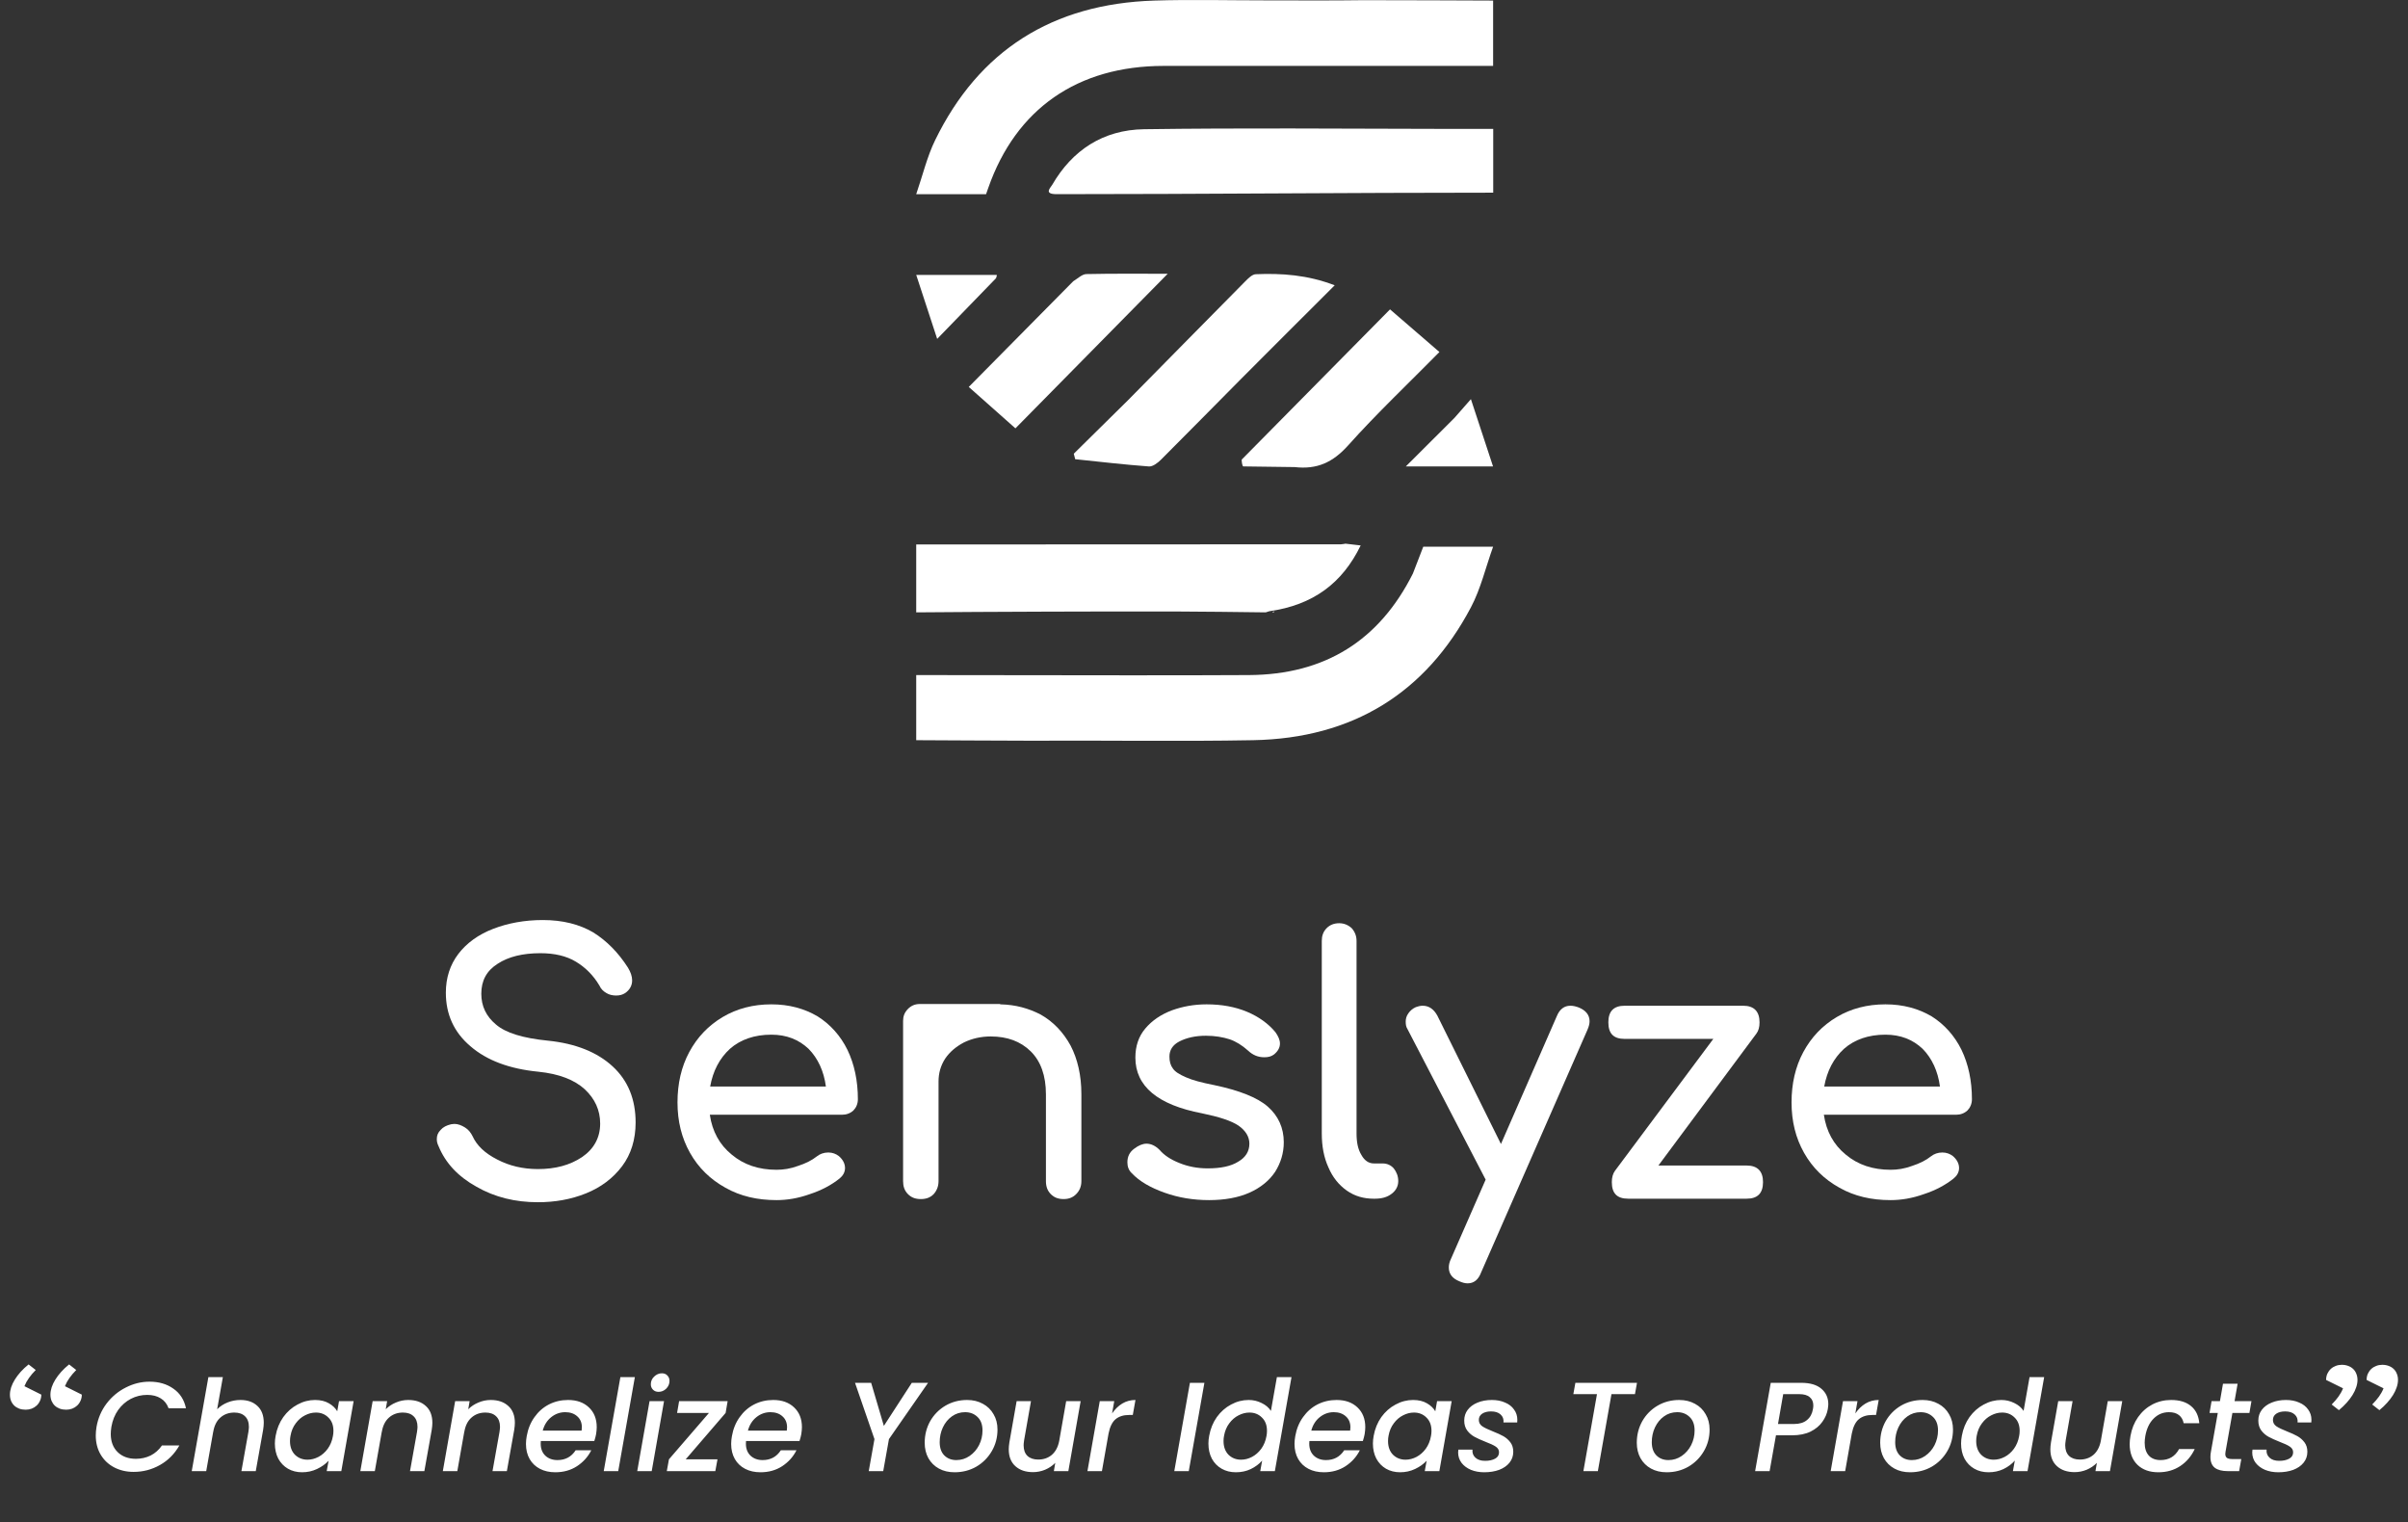 <svg width="2424" height="1532" viewBox="0 0 2424 1532" fill="none" xmlns="http://www.w3.org/2000/svg">
<rect x="0" y="0" width="2424" height="1532" fill="#333333" stroke="none"/>
<path d="M597.153 938.489C583.159 930.323 566.365 926.062 546.423 926.062C527.88 926.062 511.087 929.258 496.393 934.939C481.698 940.619 469.803 949.141 461.406 960.147C453.01 971.154 448.811 984.29 448.811 999.202C448.811 1020.86 456.858 1038.97 473.652 1053.17C490.095 1067.37 512.836 1075.89 541.875 1078.73C562.867 1080.86 578.261 1086.9 588.756 1096.49C598.903 1106.07 604.15 1117.43 604.15 1130.93C604.15 1145.13 597.853 1156.49 585.958 1164.65C573.712 1172.82 559.018 1176.73 541.525 1176.73C526.481 1176.73 512.836 1173.53 500.591 1167.14C487.996 1160.75 479.949 1152.94 475.751 1143.71C474.001 1140.16 471.552 1136.96 468.054 1134.83C464.555 1132.7 461.056 1131.28 457.558 1131.28C455.809 1131.28 454.759 1131.64 454.059 1131.64C449.511 1132.7 446.012 1134.48 443.563 1137.32C440.764 1140.16 439.715 1143 439.715 1146.55C439.715 1148.68 440.065 1150.81 441.464 1153.65C448.461 1170.69 461.057 1184.18 479.599 1194.48C498.142 1205.13 518.784 1210.1 541.525 1210.1C558.668 1210.1 574.762 1207.26 589.806 1201.22C604.85 1195.19 617.095 1185.96 626.192 1173.89C635.288 1161.81 639.836 1146.9 639.836 1129.86C639.836 1106.43 632.14 1087.61 616.746 1073.41C601.352 1059.21 579.66 1050.33 551.671 1047.49C526.481 1045 508.988 1039.68 499.192 1031.16C489.395 1022.99 484.497 1012.69 484.497 1000.27C484.497 987.131 489.745 977.189 500.941 970.088C511.787 962.988 526.131 959.437 543.974 959.437C558.318 959.437 570.214 962.277 579.66 967.958C589.106 973.639 597.153 981.45 603.451 992.101C604.85 995.297 607.299 997.782 610.448 999.557C613.247 1001.33 616.746 1002.04 620.244 1002.04C623.743 1002.04 626.542 1001.33 629.341 999.557C633.889 996.362 636.338 992.101 636.338 986.776C636.338 982.87 634.938 978.61 632.14 973.994C622.343 958.727 610.798 947.01 597.153 938.489Z" fill="white"/>
<path d="M859.031 1117.79C861.83 1114.95 863.579 1111.04 863.579 1106.43C863.579 1087.96 860.08 1071.28 853.083 1056.72C846.086 1042.52 835.94 1031.16 822.995 1022.99C809.7 1015.18 794.306 1010.92 776.463 1010.92C758.27 1010.92 741.827 1015.18 727.482 1023.7C713.138 1032.22 701.942 1043.94 693.895 1058.85C685.848 1073.76 682 1090.8 682 1109.62C682 1128.79 686.198 1145.48 694.595 1160.39C702.992 1175.31 714.887 1187.02 730.281 1195.54C745.325 1204.06 762.469 1207.97 781.711 1207.97C792.207 1207.97 803.402 1206.19 815.298 1201.93C827.193 1198.03 836.989 1192.7 845.036 1186.31C848.535 1183.47 850.634 1179.92 850.634 1175.66C850.634 1171.4 848.535 1167.14 844.336 1163.59C841.538 1161.46 838.039 1160.04 833.841 1160.04C829.292 1160.04 825.444 1161.46 822.295 1163.94C817.397 1167.85 811.099 1171.04 803.402 1173.53C795.705 1176.37 788.708 1177.44 781.711 1177.44C763.868 1177.44 748.824 1172.46 736.579 1162.17C724.333 1152.23 716.986 1138.74 714.537 1122.05H847.485C852.033 1122.05 855.882 1120.63 859.031 1117.79ZM734.829 1055.65C745.325 1046.42 759.32 1041.45 776.463 1041.45C791.857 1041.45 804.102 1046.42 813.898 1055.65C823.345 1065.24 829.292 1078.02 831.392 1093.64H714.887C717.686 1078.02 724.333 1065.24 734.829 1055.65Z" fill="white"/>
<path d="M1077.72 1052.47C1070.37 1038.98 1060.23 1028.33 1047.63 1021.23C1035.39 1014.84 1022.09 1011.29 1007.4 1010.93C1007.05 1010.93 1006.35 1010.58 1006.35 1010.58H925.879C920.981 1010.58 917.133 1012.35 913.984 1015.55C910.485 1019.1 909.086 1023 909.086 1027.62C909.086 1027.98 909.086 1028.69 909.086 1029.04C909.086 1029.75 909.086 1030.11 909.086 1030.46V1188.81C909.086 1194.14 910.485 1198.4 913.984 1201.95C917.483 1205.5 921.681 1206.92 926.929 1206.92C932.177 1206.92 936.375 1205.5 939.874 1201.95C943.023 1198.4 944.772 1194.14 944.772 1188.81V1088.69C944.772 1080.17 946.871 1072.71 951.419 1065.61C955.967 1058.86 962.265 1053.54 970.312 1049.28C978.359 1045.37 987.455 1043.24 997.251 1043.24C1014.04 1043.24 1027.34 1048.21 1037.49 1058.15C1047.63 1068.1 1052.88 1082.65 1052.88 1101.47V1188.81C1052.88 1194.14 1054.28 1198.4 1057.78 1201.95C1061.28 1205.5 1065.47 1206.92 1070.72 1206.92C1075.62 1206.92 1079.82 1205.5 1083.32 1201.95C1086.82 1198.4 1088.57 1194.14 1088.57 1188.81V1101.47C1088.57 1082.3 1084.72 1065.97 1077.72 1052.47Z" fill="white"/>
<path d="M1255.23 1018.37C1243.33 1013.4 1229.69 1010.92 1214.64 1010.92C1202.05 1010.92 1190.5 1013.05 1179.66 1016.95C1168.46 1021.21 1159.72 1027.25 1153.07 1035.06C1146.07 1043.23 1142.92 1053.17 1142.92 1064.53C1142.92 1093.29 1165.31 1112.11 1210.1 1120.63C1227.24 1124.18 1239.48 1128.08 1246.83 1133.05C1253.83 1138.03 1257.68 1144.06 1257.68 1151.16C1257.68 1158.97 1253.83 1165.01 1246.48 1169.27C1239.13 1173.89 1228.99 1176.02 1215.69 1176.02C1205.55 1176.02 1196.1 1174.24 1187.35 1170.69C1178.26 1167.14 1171.61 1162.52 1167.41 1157.55C1163.21 1153.29 1158.67 1151.16 1154.12 1151.16C1150.27 1151.16 1146.07 1152.94 1141.87 1156.13C1136.97 1159.68 1134.88 1164.3 1134.88 1169.98C1134.88 1174.24 1136.27 1178.15 1139.42 1180.99C1147.12 1189.15 1158.32 1195.54 1172.31 1200.51C1186.3 1205.48 1201 1207.97 1217.09 1207.97C1232.84 1207.97 1246.48 1205.48 1257.68 1200.51C1268.87 1195.54 1277.62 1188.44 1283.57 1179.57C1289.16 1170.69 1292.31 1160.75 1292.31 1149.74C1292.31 1135.18 1286.72 1123.11 1276.22 1113.88C1265.72 1104.65 1247.53 1097.55 1222.34 1092.22C1209.75 1089.74 1200.3 1087.25 1194 1084.41C1187.35 1081.57 1182.81 1078.73 1180.71 1075.54C1178.26 1072.34 1177.21 1068.44 1177.21 1063.47C1177.21 1057.07 1180.36 1051.75 1187.35 1048.2C1194.35 1044.65 1203.1 1042.52 1213.94 1042.52C1223.04 1042.52 1231.09 1043.94 1237.73 1046.07C1244.03 1048.2 1250.33 1052.1 1256.28 1057.43C1261.18 1062.04 1266.42 1064.18 1272.72 1064.18C1276.57 1064.18 1279.72 1063.47 1282.52 1061.33C1286.37 1058.14 1288.46 1054.59 1288.46 1050.33C1288.46 1046.78 1286.72 1042.87 1283.92 1038.97C1276.92 1030.45 1267.12 1023.34 1255.23 1018.37Z" fill="white"/>
<path d="M1335.47 934.242C1331.97 937.793 1330.57 942.053 1330.57 947.024V1140.88C1330.57 1153.66 1332.67 1165.02 1337.22 1174.96C1341.42 1184.91 1347.72 1192.72 1355.76 1198.4C1363.81 1204.08 1372.91 1206.56 1383.05 1206.56H1383.75C1390.75 1206.56 1396.35 1205.14 1400.9 1201.59C1405.1 1198.4 1407.54 1194.14 1407.54 1188.81C1407.54 1183.84 1405.79 1179.58 1403 1176.03C1400.2 1172.83 1396.35 1171.06 1391.8 1171.06H1383.05C1377.81 1171.06 1373.61 1168.22 1370.46 1162.54C1366.96 1156.86 1365.56 1149.76 1365.56 1140.88V947.024C1365.56 942.053 1363.81 937.793 1360.66 934.242C1357.16 931.047 1352.97 929.271 1348.07 929.271C1342.82 929.271 1338.62 931.047 1335.47 934.242Z" fill="white"/>
<path d="M1600.13 1027.95C1600.13 1021.56 1596.28 1016.94 1589.29 1014.1C1586.49 1013.03 1583.69 1012.32 1580.89 1012.32C1574.59 1012.32 1570.04 1015.87 1567.24 1022.62L1510.92 1151.5L1446.89 1022.27C1443.39 1015.87 1438.5 1012.32 1432.2 1012.32C1429.4 1012.32 1427.3 1013.03 1425.2 1013.74C1422.05 1015.16 1419.6 1017.29 1417.85 1019.78C1415.75 1022.62 1415.05 1025.46 1415.05 1028.3C1415.05 1031.14 1415.4 1033.63 1416.8 1035.76L1495.52 1187.36L1460.54 1267.25C1459.14 1270.09 1458.44 1272.93 1458.44 1275.77C1458.44 1282.16 1461.94 1286.78 1468.93 1289.62C1472.08 1291.04 1474.88 1291.75 1477.33 1291.75C1483.63 1291.75 1488.18 1288.2 1490.97 1280.74L1598.03 1036.47C1599.43 1033.27 1600.13 1030.43 1600.13 1027.95Z" fill="white"/>
<path d="M1774.73 1189.85C1774.73 1178.84 1769.13 1173.16 1758.28 1173.16H1669.42L1768.08 1040.37C1770.18 1037.53 1771.23 1033.98 1771.23 1029.01C1771.23 1018 1765.63 1012.32 1754.79 1012.32H1635.48C1624.29 1012.32 1619.04 1018 1619.04 1029.01C1619.04 1040.37 1624.29 1045.7 1635.48 1045.7H1724.7L1625.69 1178.49C1623.59 1181.33 1622.54 1185.23 1622.54 1189.85C1622.54 1201.21 1627.79 1206.54 1638.98 1206.54H1758.28C1769.13 1206.54 1774.73 1201.21 1774.73 1189.85Z" fill="white"/>
<path d="M1980.48 1117.79C1983.28 1114.95 1985.03 1111.04 1985.03 1106.43C1985.03 1087.96 1981.53 1071.28 1974.54 1056.72C1967.54 1042.52 1957.39 1031.16 1944.45 1022.99C1931.15 1015.18 1915.76 1010.92 1897.92 1010.92C1879.72 1010.92 1863.28 1015.18 1848.94 1023.7C1834.59 1032.22 1823.4 1043.94 1815.35 1058.85C1807.3 1073.76 1803.45 1090.8 1803.45 1109.62C1803.45 1128.79 1807.65 1145.48 1816.05 1160.39C1824.45 1175.31 1836.34 1187.02 1851.73 1195.54C1866.78 1204.06 1883.92 1207.97 1903.16 1207.97C1913.66 1207.97 1924.86 1206.19 1936.75 1201.93C1948.65 1198.03 1958.44 1192.7 1966.49 1186.31C1969.99 1183.47 1972.09 1179.92 1972.09 1175.66C1972.09 1171.4 1969.99 1167.14 1965.79 1163.59C1962.99 1161.46 1959.49 1160.04 1955.29 1160.04C1950.75 1160.04 1946.9 1161.46 1943.75 1163.94C1938.85 1167.85 1932.55 1171.04 1924.86 1173.53C1917.16 1176.37 1910.16 1177.44 1903.16 1177.44C1885.32 1177.44 1870.28 1172.46 1858.03 1162.17C1845.79 1152.23 1838.44 1138.74 1835.99 1122.05H1968.94C1973.49 1122.05 1977.33 1120.63 1980.48 1117.79ZM1856.28 1055.65C1866.78 1046.42 1880.77 1041.45 1897.92 1041.45C1913.31 1041.45 1925.56 1046.42 1935.35 1055.65C1944.8 1065.24 1950.75 1078.02 1952.84 1093.64H1836.34C1839.14 1078.02 1845.79 1065.24 1856.28 1055.65Z" fill="white"/>
<path d="M1422.31 577.254C1425.96 567.794 1429.2 559.405 1432.73 550.25C1454.59 550.25 1476.73 550.25 1503.04 550.25C1495.42 571.525 1490.57 592.645 1480.7 611.308C1435.26 697.294 1362.01 743.183 1261.41 745.041C1186.56 746.424 1111.65 745.115 1036.77 745.55C1026.7 745.609 922.305 745.041 922.305 745.041V679.493C929.384 679.493 1001.26 679.587 1006.16 679.587C1089.88 679.594 1173.61 679.99 1257.32 679.493C1333.92 679.038 1388.57 644.545 1422.31 577.254Z" fill="white"/>
<path d="M1274.2 0.366C1307.92 0.366 1340.09 0.652 1372.24 0.177C1380.98 0.048 1503.04 0.566 1503.04 0.566V66.341C1495.95 66.341 1409.88 66.341 1404.99 66.341C1327.18 66.338 1249.36 66.313 1171.54 66.336C1084.66 66.362 1022.7 109.486 994.772 189.306C994.112 191.192 993.453 193.079 992.626 195.445C970.427 195.445 948.266 195.445 922.305 195.445C928.878 176.349 933.196 157.796 941.386 141.016C985.34 50.96 1059.24 3.775 1162.14 0.566C1198.94 -0.581 1235.8 0.372 1274.2 0.366Z" fill="white"/>
<path d="M1274.1 616.376C1243.32 616.064 1212.54 615.539 1181.76 615.482C1111.09 615.35 992.975 615.758 922.305 616.376V548.04C1058.22 548.049 1211.59 548.007 1349.93 547.861C1352.99 547.573 1353.65 547.396 1354.31 547.219C1358.9 547.755 1363.5 548.291 1369.71 549.015C1351.21 587.187 1321.68 608.992 1277.68 615.249C1275.22 615.942 1274.66 616.159 1274.1 616.376Z" fill="white"/>
<path d="M1063.52 195.44C1050.37 195.362 1057.47 189.049 1059.27 185.945C1079.35 151.262 1110.42 130.646 1151.68 130.068C1249.77 128.693 1347.91 129.518 1446.02 129.705H1503.14V162.364V193.936C1358.71 193.936 1206.99 195.433 1063.52 195.44Z" fill="white"/>
<path d="M1135.53 402.805C1175.37 362.42 1214.4 322.708 1253.57 283.144C1256.57 280.12 1260.51 276.148 1264.14 276.002C1290.23 274.952 1316.09 276.629 1343.57 287.171C1311.66 319.058 1281.04 349.503 1250.58 380.109C1223.23 407.594 1196.14 435.346 1168.67 462.718C1165.43 465.949 1160.43 469.792 1156.52 469.503C1131.75 467.675 1107.05 464.764 1082.33 462.21C1081.86 460.365 1081.39 458.52 1080.92 456.675C1098.86 438.956 1116.81 421.236 1135.53 402.805Z" fill="white"/>
<path d="M1080.33 283.122C1085.25 280.066 1089.38 275.954 1093.6 275.865C1121.15 275.279 1148.72 275.563 1175.47 275.563C1124.75 327.04 1074.16 378.382 1022.17 431.153C1007.95 418.539 992.189 404.553 975.191 389.471C1011.16 353.1 1045.37 318.513 1080.33 283.122Z" fill="white"/>
<path d="M1249.93 462.626C1299.61 412.357 1348.45 362.868 1399.26 311.395C1415.41 325.332 1431.61 339.317 1449 354.323C1417.18 386.563 1385.86 416.191 1357.16 448.234C1341.75 465.429 1325.84 472.719 1303.31 470.142L1251.57 469.463C1250.71 469.444 1249.92 465.516 1249.93 462.626Z" fill="white"/>
<path d="M1464.14 420.621C1469.12 415.035 1473.34 410.19 1480.68 401.762C1488.71 426.18 1495.52 446.867 1502.96 469.482C1472.71 469.482 1445.54 469.482 1415.15 469.482C1432.62 452.054 1448 436.707 1464.14 420.621Z" fill="white"/>
<path d="M1002.63 280.044C983.343 299.992 964.748 319.137 943.407 341.109C935.956 318.366 929.455 298.52 922.305 276.691C951.186 276.691 977.301 276.691 1003.42 276.691C1003.39 277.541 1003.36 278.391 1002.63 280.044Z" fill="white"/>
<path d="M1354.92 548.126C1354.68 548.886 1354.07 549.058 1352.54 548.976C1352.6 548.326 1353.57 547.932 1354.92 548.126Z" fill="white"/>
<path d="M1280.92 616.332C1281.09 615.649 1281.61 615.437 1282.96 615.395C1282.95 615.977 1282.11 616.39 1280.92 616.332Z" fill="white"/>
<path d="M66.625 1418.94C64.252 1418.94 62.088 1418.59 60.131 1417.88C58.175 1417.13 56.51 1416.11 55.136 1414.82C53.762 1413.49 52.68 1411.89 51.889 1410.02C51.14 1408.14 50.765 1406.06 50.765 1403.77C50.765 1401.4 51.181 1398.92 52.014 1396.34C52.888 1393.76 54.137 1391.16 55.76 1388.54C57.384 1385.91 59.34 1383.33 61.63 1380.79C63.961 1378.21 66.605 1375.73 69.56 1373.36L76.741 1378.98C75.367 1380.4 74.118 1381.75 72.994 1383.04C71.912 1384.33 70.913 1385.62 69.997 1386.91C69.081 1388.2 68.228 1389.53 67.437 1390.91C66.688 1392.28 66.001 1393.74 65.376 1395.28L82.361 1403.77C82.361 1406.02 81.924 1408.08 81.049 1409.95C80.217 1411.83 79.093 1413.43 77.677 1414.76C76.262 1416.09 74.597 1417.13 72.682 1417.88C70.767 1418.59 68.748 1418.94 66.625 1418.94ZM25.851 1418.94C23.478 1418.94 21.313 1418.59 19.357 1417.88C17.4 1417.13 15.735 1416.11 14.362 1414.82C12.988 1413.49 11.905 1411.89 11.115 1410.02C10.365 1408.14 9.991 1406.06 9.991 1403.77C9.991 1401.4 10.407 1398.92 11.239 1396.34C12.114 1393.76 13.363 1391.16 14.986 1388.54C16.61 1385.91 18.566 1383.33 20.855 1380.79C23.187 1378.21 25.83 1375.73 28.786 1373.36L35.966 1378.98C34.593 1380.4 33.344 1381.75 32.22 1383.04C31.138 1384.33 30.139 1385.62 29.223 1386.91C28.307 1388.2 27.453 1389.53 26.663 1390.91C25.913 1392.28 25.226 1393.74 24.602 1395.28L41.586 1403.77C41.586 1406.02 41.149 1408.08 40.275 1409.95C39.442 1411.83 38.318 1413.43 36.903 1414.76C35.488 1416.09 33.823 1417.13 31.908 1417.88C29.993 1418.59 27.974 1418.94 25.851 1418.94ZM97.175 1436.13C98.71 1427.44 102.077 1419.63 107.278 1412.73C112.564 1405.82 119 1400.45 126.588 1396.62C134.261 1392.69 142.232 1390.73 150.501 1390.73C159.965 1390.73 167.978 1393.08 174.543 1397.77C181.193 1402.37 185.413 1408.94 187.203 1417.46H169.683C168.064 1413.03 165.421 1409.7 161.755 1407.49C158.089 1405.18 153.571 1404.03 148.2 1404.03C142.317 1404.03 136.818 1405.35 131.703 1408C126.673 1410.64 122.41 1414.39 118.915 1419.25C115.505 1424.11 113.246 1429.74 112.137 1436.13C111.711 1438.94 111.498 1441.33 111.498 1443.29C111.498 1450.97 113.8 1457.06 118.403 1461.58C123.007 1466.1 129.145 1468.36 136.818 1468.36C142.189 1468.36 147.134 1467.25 151.652 1465.03C156.171 1462.73 159.965 1459.36 163.034 1454.93H180.553C175.694 1463.46 169.172 1470.02 160.988 1474.62C152.803 1479.23 143.98 1481.53 134.516 1481.53C127.185 1481.53 120.62 1479.99 114.823 1476.93C109.025 1473.86 104.507 1469.55 101.267 1464.01C98.028 1458.47 96.408 1452.07 96.408 1444.83C96.408 1442.1 96.664 1439.2 97.175 1436.13ZM242.12 1409.15C249.196 1409.15 254.865 1411.15 259.128 1415.16C263.391 1419.08 265.522 1424.71 265.522 1432.04C265.522 1434 265.309 1436.39 264.883 1439.2L257.465 1480.76H243.015L250.048 1441.37C250.389 1438.99 250.56 1437.28 250.56 1436.26C250.56 1431.57 249.239 1427.99 246.596 1425.52C244.038 1423.04 240.457 1421.81 235.854 1421.81C230.312 1421.81 225.623 1423.51 221.787 1426.92C218.036 1430.25 215.649 1435.07 214.626 1441.37V1441.12L207.592 1480.76H193.014L209.766 1386.13H224.344L218.59 1418.48C221.574 1415.5 225.112 1413.2 229.204 1411.58C233.296 1409.96 237.601 1409.15 242.12 1409.15ZM277.468 1445.21C278.747 1438.13 281.304 1431.87 285.141 1426.41C289.062 1420.96 293.837 1416.74 299.463 1413.75C305.09 1410.68 310.973 1409.15 317.111 1409.15C322.652 1409.15 327.299 1410.26 331.05 1412.47C334.801 1414.6 337.614 1417.29 339.49 1420.53L341.28 1410.3H355.986L343.582 1480.76H328.876L330.794 1470.28C327.725 1473.6 323.846 1476.37 319.157 1478.59C314.553 1480.8 309.523 1481.91 304.067 1481.91C298.781 1481.91 294.05 1480.72 289.872 1478.33C285.78 1475.94 282.54 1472.58 280.153 1468.23C277.851 1463.8 276.701 1458.72 276.701 1453.01C276.701 1450.45 276.956 1447.85 277.468 1445.21ZM335.142 1445.47C335.483 1443.85 335.653 1442.1 335.653 1440.22C335.653 1434.51 333.948 1430.04 330.538 1426.8C327.213 1423.47 323.036 1421.81 318.006 1421.81C314.255 1421.81 310.589 1422.75 307.008 1424.62C303.428 1426.41 300.316 1429.1 297.673 1432.68C295.03 1436.17 293.282 1440.35 292.43 1445.21C292.089 1446.83 291.918 1448.58 291.918 1450.45C291.918 1456.25 293.581 1460.85 296.906 1464.27C300.316 1467.59 304.536 1469.25 309.566 1469.25C313.317 1469.25 316.983 1468.31 320.564 1466.44C324.144 1464.56 327.256 1461.84 329.899 1458.25C332.542 1454.59 334.289 1450.33 335.142 1445.47ZM410.941 1409.15C418.358 1409.15 424.241 1411.15 428.589 1415.16C433.022 1419.08 435.238 1424.75 435.238 1432.17C435.238 1434.04 435.025 1436.39 434.599 1439.2L427.182 1480.76H412.731L419.765 1441.37C420.106 1438.99 420.276 1437.28 420.276 1436.26C420.276 1431.57 418.955 1427.99 416.312 1425.52C413.755 1423.04 410.174 1421.81 405.57 1421.81C400.029 1421.81 395.34 1423.51 391.503 1426.92C387.752 1430.25 385.365 1435.07 384.342 1441.37V1440.99L377.309 1480.76H362.73L375.135 1410.3H389.713L388.306 1418.48C391.205 1415.59 394.615 1413.33 398.537 1411.71C402.544 1410 406.678 1409.15 410.941 1409.15ZM493.989 1409.15C501.406 1409.15 507.288 1411.15 511.636 1415.16C516.069 1419.08 518.286 1424.75 518.286 1432.17C518.286 1434.04 518.073 1436.39 517.646 1439.2L510.229 1480.76H495.779L502.812 1441.37C503.153 1438.99 503.324 1437.28 503.324 1436.26C503.324 1431.57 502.002 1427.99 499.36 1425.52C496.802 1423.04 493.221 1421.81 488.618 1421.81C483.076 1421.81 478.387 1423.51 474.551 1426.92C470.8 1430.25 468.412 1435.07 467.389 1441.37V1440.99L460.356 1480.76H445.778L458.182 1410.3H472.76L471.354 1418.48C474.252 1415.59 477.662 1413.33 481.584 1411.71C485.591 1410 489.726 1409.15 493.989 1409.15ZM571.793 1409.15C580.574 1409.15 587.565 1411.62 592.765 1416.57C598.051 1421.51 600.694 1428.16 600.694 1436.52C600.694 1438.48 600.481 1440.82 600.055 1443.55C599.713 1445.42 599.117 1447.73 598.264 1450.45H544.426C544.341 1451.05 544.299 1451.95 544.299 1453.14C544.299 1458.17 545.833 1462.18 548.902 1465.16C552.057 1468.14 556.149 1469.64 561.179 1469.64C569.107 1469.64 575.203 1466.35 579.466 1459.79H595.195C591.955 1466.27 587.181 1471.6 580.872 1475.77C574.564 1479.87 567.274 1481.91 559.005 1481.91C553.122 1481.91 547.964 1480.76 543.531 1478.46C539.098 1476.16 535.645 1472.88 533.173 1468.61C530.701 1464.27 529.464 1459.19 529.464 1453.4C529.464 1450.92 529.72 1448.28 530.232 1445.47C531.511 1438.22 534.111 1431.87 538.032 1426.41C541.954 1420.87 546.814 1416.61 552.611 1413.62C558.493 1410.64 564.887 1409.15 571.793 1409.15ZM585.476 1439.97C585.647 1438.43 585.732 1437.32 585.732 1436.64C585.732 1431.95 584.155 1428.25 581 1425.52C577.931 1422.79 573.924 1421.43 568.98 1421.43C563.779 1421.43 559.09 1423.09 554.913 1426.41C550.735 1429.74 547.879 1434.26 546.345 1439.97H585.476ZM639.082 1386.13L622.33 1480.76H607.751L624.504 1386.13H639.082ZM662.954 1400.96C660.652 1400.96 658.776 1400.24 657.327 1398.79C655.878 1397.34 655.153 1395.51 655.153 1393.29C655.153 1390.31 656.261 1387.75 658.478 1385.62C660.78 1383.4 663.38 1382.29 666.279 1382.29C668.58 1382.29 670.413 1383.02 671.778 1384.47C673.227 1385.92 673.951 1387.75 673.951 1389.97C673.951 1392.95 672.843 1395.55 670.627 1397.77C668.41 1399.9 665.852 1400.96 662.954 1400.96ZM668.453 1410.3L656.048 1480.76H641.47L653.874 1410.3H668.453ZM690.278 1468.87H722.248L720.074 1480.76H671.224L673.398 1468.87L713.68 1422.19H681.582L683.628 1410.3H732.479L730.433 1422.19L690.278 1468.87ZM778.35 1409.15C787.131 1409.15 794.122 1411.62 799.322 1416.57C804.608 1421.51 807.251 1428.16 807.251 1436.52C807.251 1438.48 807.038 1440.82 806.612 1443.55C806.271 1445.42 805.674 1447.73 804.821 1450.45H750.983C750.898 1451.05 750.856 1451.95 750.856 1453.14C750.856 1458.17 752.39 1462.18 755.459 1465.16C758.614 1468.14 762.706 1469.64 767.736 1469.64C775.664 1469.64 781.76 1466.35 786.023 1459.79H801.752C798.512 1466.27 793.738 1471.6 787.429 1475.77C781.121 1479.87 773.831 1481.91 765.562 1481.91C759.679 1481.91 754.522 1480.76 750.088 1478.46C745.655 1476.16 742.202 1472.88 739.73 1468.61C737.258 1464.27 736.021 1459.19 736.021 1453.4C736.021 1450.92 736.277 1448.28 736.789 1445.47C738.068 1438.22 740.668 1431.87 744.589 1426.41C748.511 1420.87 753.371 1416.61 759.168 1413.62C765.05 1410.64 771.444 1409.15 778.35 1409.15ZM792.033 1439.97C792.204 1438.43 792.289 1437.32 792.289 1436.64C792.289 1431.95 790.712 1428.25 787.557 1425.52C784.488 1422.79 780.481 1421.43 775.537 1421.43C770.336 1421.43 765.647 1423.09 761.47 1426.41C757.292 1429.74 754.436 1434.26 752.902 1439.97H792.033ZM934.235 1391.88L894.848 1448.54L889.094 1480.76H874.515L880.27 1448.54L860.704 1391.88H876.945L889.733 1435.24L917.867 1391.88H934.235ZM960.894 1481.91C954.927 1481.91 949.684 1480.68 945.165 1478.2C940.647 1475.73 937.109 1472.24 934.551 1467.72C932.079 1463.2 930.843 1458.04 930.843 1452.24C930.843 1444.32 932.675 1437.07 936.341 1430.5C940.093 1423.94 945.208 1418.74 951.687 1414.9C958.252 1411.07 965.541 1409.15 973.555 1409.15C979.522 1409.15 984.808 1410.43 989.412 1412.99C994.015 1415.46 997.596 1418.95 1000.15 1423.47C1002.8 1427.9 1004.12 1433.06 1004.12 1438.94C1004.12 1446.87 1002.2 1454.12 998.363 1460.68C994.527 1467.25 989.327 1472.45 982.762 1476.29C976.197 1480.04 968.908 1481.91 960.894 1481.91ZM962.685 1469.64C967.544 1469.64 971.977 1468.27 975.984 1465.54C980.077 1462.73 983.274 1459.06 985.575 1454.55C987.877 1449.94 989.028 1445.04 989.028 1439.84C989.028 1433.96 987.366 1429.44 984.041 1426.28C980.716 1423.04 976.538 1421.43 971.509 1421.43C966.564 1421.43 962.131 1422.83 958.209 1425.65C954.373 1428.37 951.346 1432.08 949.129 1436.77C946.998 1441.37 945.932 1446.32 945.932 1451.6C945.932 1457.32 947.467 1461.75 950.536 1464.9C953.691 1468.06 957.74 1469.64 962.685 1469.64ZM1087.84 1410.3L1075.44 1480.76H1060.86L1062.26 1472.45C1059.45 1475.35 1056.04 1477.65 1052.03 1479.36C1048.11 1480.97 1044.06 1481.78 1039.89 1481.78C1032.47 1481.78 1026.54 1479.78 1022.11 1475.77C1017.68 1471.77 1015.46 1466.1 1015.46 1458.77C1015.46 1456.81 1015.67 1454.46 1016.1 1451.73L1023.39 1410.3H1037.84L1030.93 1449.56C1030.59 1451.95 1030.42 1453.65 1030.42 1454.67C1030.42 1459.36 1031.7 1462.94 1034.26 1465.42C1036.9 1467.89 1040.53 1469.12 1045.13 1469.12C1050.5 1469.12 1055.06 1467.55 1058.81 1464.39C1062.56 1461.15 1065.04 1456.51 1066.23 1450.45L1073.26 1410.3H1087.84ZM1119.48 1422.7C1122.38 1418.44 1125.79 1415.12 1129.71 1412.73C1133.72 1410.34 1138.15 1409.15 1143.01 1409.15L1140.32 1424.24H1136.62C1130.99 1424.24 1126.47 1425.65 1123.06 1428.46C1119.65 1431.27 1117.26 1436.13 1115.9 1443.04L1109.25 1480.76H1094.67L1107.08 1410.3H1121.65L1119.48 1422.7ZM1212.4 1391.88L1196.67 1480.76H1182.09L1197.82 1391.88H1212.4ZM1217.22 1445.21C1218.49 1438.13 1221.05 1431.87 1224.89 1426.41C1228.81 1420.96 1233.58 1416.74 1239.21 1413.75C1244.84 1410.68 1250.76 1409.15 1256.99 1409.15C1261.59 1409.15 1265.94 1410.17 1270.03 1412.22C1274.12 1414.18 1277.23 1416.82 1279.36 1420.15L1285.38 1386.13H1300.08L1283.33 1480.76H1268.62L1270.54 1470.15C1267.47 1473.64 1263.64 1476.5 1259.03 1478.72C1254.51 1480.85 1249.53 1481.91 1244.07 1481.91C1238.7 1481.91 1233.92 1480.72 1229.75 1478.33C1225.57 1475.94 1222.29 1472.58 1219.9 1468.23C1217.6 1463.8 1216.45 1458.72 1216.45 1453.01C1216.45 1450.45 1216.7 1447.85 1217.22 1445.21ZM1274.89 1445.47C1275.23 1443.85 1275.4 1442.1 1275.4 1440.22C1275.4 1434.51 1273.7 1430.04 1270.29 1426.8C1266.96 1423.47 1262.78 1421.81 1257.75 1421.81C1254 1421.81 1250.34 1422.75 1246.76 1424.62C1243.17 1426.41 1240.06 1429.1 1237.42 1432.68C1234.78 1436.17 1233.03 1440.35 1232.18 1445.21C1231.84 1446.83 1231.67 1448.58 1231.67 1450.45C1231.67 1456.25 1233.33 1460.85 1236.65 1464.27C1240.06 1467.59 1244.28 1469.25 1249.31 1469.25C1253.06 1469.25 1256.73 1468.31 1260.31 1466.44C1263.89 1464.56 1267 1461.84 1269.65 1458.25C1272.29 1454.59 1274.04 1450.33 1274.89 1445.47ZM1345.45 1409.15C1354.23 1409.15 1361.22 1411.62 1366.42 1416.57C1371.7 1421.51 1374.35 1428.16 1374.35 1436.52C1374.35 1438.48 1374.13 1440.82 1373.71 1443.55C1373.37 1445.42 1372.77 1447.73 1371.92 1450.45H1318.08C1317.99 1451.05 1317.95 1451.95 1317.95 1453.14C1317.95 1458.17 1319.49 1462.18 1322.55 1465.16C1325.71 1468.14 1329.8 1469.64 1334.83 1469.64C1342.76 1469.64 1348.86 1466.35 1353.12 1459.79H1368.85C1365.61 1466.27 1360.83 1471.6 1354.52 1475.77C1348.22 1479.87 1340.93 1481.91 1332.66 1481.91C1326.77 1481.91 1321.62 1480.76 1317.18 1478.46C1312.75 1476.16 1309.3 1472.88 1306.83 1468.61C1304.35 1464.27 1303.12 1459.19 1303.12 1453.4C1303.12 1450.92 1303.37 1448.28 1303.88 1445.47C1305.16 1438.22 1307.76 1431.87 1311.68 1426.41C1315.61 1420.87 1320.47 1416.61 1326.26 1413.62C1332.15 1410.64 1338.54 1409.15 1345.45 1409.15ZM1359.13 1439.97C1359.3 1438.43 1359.38 1437.32 1359.38 1436.64C1359.38 1431.95 1357.81 1428.25 1354.65 1425.52C1351.58 1422.79 1347.58 1421.43 1342.63 1421.43C1337.43 1421.43 1332.74 1423.09 1328.57 1426.41C1324.39 1429.74 1321.53 1434.26 1320 1439.97H1359.13ZM1382.81 1445.21C1384.09 1438.13 1386.65 1431.87 1390.48 1426.41C1394.4 1420.96 1399.18 1416.74 1404.81 1413.75C1410.43 1410.68 1416.32 1409.15 1422.45 1409.15C1427.99 1409.15 1432.64 1410.26 1436.39 1412.47C1440.14 1414.6 1442.96 1417.29 1444.83 1420.53L1446.62 1410.3H1461.33L1448.92 1480.76H1434.22L1436.14 1470.28C1433.07 1473.6 1429.19 1476.37 1424.5 1478.59C1419.9 1480.8 1414.87 1481.91 1409.41 1481.91C1404.12 1481.91 1399.39 1480.72 1395.21 1478.33C1391.12 1475.94 1387.88 1472.58 1385.5 1468.23C1383.19 1463.8 1382.04 1458.72 1382.04 1453.01C1382.04 1450.45 1382.3 1447.85 1382.81 1445.21ZM1440.48 1445.47C1440.83 1443.85 1441 1442.1 1441 1440.22C1441 1434.51 1439.29 1430.04 1435.88 1426.8C1432.56 1423.47 1428.38 1421.81 1423.35 1421.81C1419.6 1421.81 1415.93 1422.75 1412.35 1424.62C1408.77 1426.41 1405.66 1429.1 1403.02 1432.68C1400.37 1436.17 1398.62 1440.35 1397.77 1445.21C1397.43 1446.83 1397.26 1448.58 1397.26 1450.45C1397.26 1456.25 1398.92 1460.85 1402.25 1464.27C1405.66 1467.59 1409.88 1469.25 1414.91 1469.25C1418.66 1469.25 1422.33 1468.31 1425.91 1466.44C1429.49 1464.56 1432.6 1461.84 1435.24 1458.25C1437.88 1454.59 1439.63 1450.33 1440.48 1445.47ZM1494.03 1481.91C1489.17 1481.91 1484.74 1481.1 1480.73 1479.48C1476.73 1477.78 1473.57 1475.43 1471.27 1472.45C1468.97 1469.38 1467.82 1465.88 1467.82 1461.96C1467.82 1461.28 1467.9 1460.34 1468.07 1459.15H1482.27C1481.93 1462.39 1482.91 1465.08 1485.21 1467.21C1487.51 1469.34 1490.75 1470.4 1494.93 1470.4C1499.02 1470.4 1502.39 1469.68 1505.03 1468.23C1507.67 1466.78 1508.99 1464.65 1508.99 1461.84C1508.99 1459.45 1507.89 1457.53 1505.67 1456.08C1503.54 1454.63 1500.09 1453.01 1495.31 1451.22C1490.79 1449.43 1487.13 1447.77 1484.31 1446.23C1481.5 1444.7 1479.07 1442.61 1477.02 1439.97C1474.98 1437.24 1473.96 1433.87 1473.96 1429.87C1473.96 1425.77 1475.11 1422.19 1477.41 1419.12C1479.8 1415.97 1483.08 1413.54 1487.25 1411.83C1491.52 1410.04 1496.38 1409.15 1501.83 1409.15C1506.78 1409.15 1511.17 1410 1515 1411.71C1518.93 1413.33 1521.95 1415.67 1524.08 1418.74C1526.3 1421.72 1527.41 1425.18 1527.41 1429.1C1527.41 1430.29 1527.37 1431.19 1527.28 1431.78H1513.47C1513.81 1428.46 1512.83 1425.77 1510.53 1423.73C1508.31 1421.68 1505.12 1420.66 1500.94 1420.66C1497.27 1420.66 1494.29 1421.43 1491.99 1422.96C1489.77 1424.49 1488.66 1426.58 1488.66 1429.23C1488.66 1431.87 1489.81 1434 1492.11 1435.62C1494.42 1437.15 1497.95 1438.86 1502.73 1440.74C1507.08 1442.44 1510.61 1444.06 1513.34 1445.59C1516.07 1447.13 1518.42 1449.18 1520.38 1451.73C1522.34 1454.29 1523.32 1457.49 1523.32 1461.32C1523.32 1465.5 1522.04 1469.17 1519.48 1472.32C1517.01 1475.39 1513.56 1477.78 1509.12 1479.48C1504.69 1481.1 1499.66 1481.91 1494.03 1481.91ZM1647.87 1391.88L1645.82 1403.27H1622.17L1608.48 1480.76H1593.91L1607.59 1403.27H1583.8L1585.85 1391.88H1647.87ZM1677.72 1481.91C1671.76 1481.91 1666.51 1480.68 1662 1478.2C1657.48 1475.73 1653.94 1472.24 1651.38 1467.72C1648.91 1463.2 1647.67 1458.04 1647.67 1452.24C1647.67 1444.32 1649.51 1437.07 1653.17 1430.5C1656.92 1423.94 1662.04 1418.74 1668.52 1414.9C1675.08 1411.07 1682.37 1409.15 1690.38 1409.15C1696.35 1409.15 1701.64 1410.43 1706.24 1412.99C1710.85 1415.46 1714.43 1418.95 1716.98 1423.47C1719.63 1427.9 1720.95 1433.06 1720.95 1438.94C1720.95 1446.87 1719.03 1454.12 1715.19 1460.68C1711.36 1467.25 1706.16 1472.45 1699.59 1476.29C1693.03 1480.04 1685.74 1481.91 1677.72 1481.91ZM1679.52 1469.64C1684.37 1469.64 1688.81 1468.27 1692.81 1465.54C1696.91 1462.73 1700.1 1459.06 1702.41 1454.55C1704.71 1449.94 1705.86 1445.04 1705.86 1439.84C1705.86 1433.96 1704.2 1429.44 1700.87 1426.28C1697.55 1423.04 1693.37 1421.43 1688.34 1421.43C1683.39 1421.43 1678.96 1422.83 1675.04 1425.65C1671.2 1428.37 1668.18 1432.08 1665.96 1436.77C1663.83 1441.37 1662.76 1446.32 1662.76 1451.6C1662.76 1457.32 1664.3 1461.75 1667.37 1464.9C1670.52 1468.06 1674.57 1469.64 1679.52 1469.64ZM1839.94 1418.36C1839.17 1422.87 1837.34 1427.14 1834.44 1431.14C1831.63 1435.15 1827.66 1438.43 1822.55 1440.99C1817.43 1443.46 1811.21 1444.7 1803.88 1444.7H1787.77L1781.37 1480.76H1766.79L1782.52 1391.88H1813.21C1822.17 1391.88 1828.94 1393.89 1833.55 1397.9C1838.15 1401.82 1840.45 1406.97 1840.45 1413.37C1840.45 1414.48 1840.28 1416.14 1839.94 1418.36ZM1805.93 1433.32C1811.47 1433.32 1815.81 1432 1818.97 1429.35C1822.21 1426.71 1824.21 1423.04 1824.98 1418.36C1825.24 1417.08 1825.36 1415.84 1825.36 1414.65C1825.36 1411.07 1824.17 1408.3 1821.78 1406.34C1819.48 1404.29 1815.94 1403.27 1811.17 1403.27H1795.06L1789.81 1433.32H1805.93ZM1867.66 1422.7C1870.56 1418.44 1873.97 1415.12 1877.89 1412.73C1881.89 1410.34 1886.33 1409.15 1891.19 1409.15L1888.5 1424.24H1884.79C1879.17 1424.24 1874.65 1425.65 1871.24 1428.46C1867.83 1431.27 1865.44 1436.13 1864.08 1443.04L1857.43 1480.76H1842.85L1855.25 1410.3H1869.83L1867.66 1422.7ZM1922.75 1481.91C1916.78 1481.91 1911.54 1480.68 1907.02 1478.2C1902.5 1475.73 1898.96 1472.24 1896.4 1467.72C1893.93 1463.2 1892.69 1458.04 1892.69 1452.24C1892.69 1444.32 1894.53 1437.07 1898.19 1430.5C1901.94 1423.94 1907.06 1418.74 1913.54 1414.9C1920.1 1411.07 1927.39 1409.15 1935.41 1409.15C1941.37 1409.15 1946.66 1410.43 1951.26 1412.99C1955.87 1415.46 1959.45 1418.95 1962.01 1423.47C1964.65 1427.9 1965.97 1433.06 1965.97 1438.94C1965.97 1446.87 1964.05 1454.12 1960.21 1460.68C1956.38 1467.25 1951.18 1472.45 1944.61 1476.29C1938.05 1480.04 1930.76 1481.91 1922.75 1481.91ZM1924.54 1469.64C1929.4 1469.64 1933.83 1468.27 1937.84 1465.54C1941.93 1462.73 1945.13 1459.06 1947.43 1454.55C1949.73 1449.94 1950.88 1445.04 1950.88 1439.84C1950.88 1433.96 1949.22 1429.44 1945.89 1426.28C1942.57 1423.04 1938.39 1421.43 1933.36 1421.43C1928.42 1421.43 1923.98 1422.83 1920.06 1425.65C1916.22 1428.37 1913.2 1432.08 1910.98 1436.77C1908.85 1441.37 1907.78 1446.32 1907.78 1451.6C1907.78 1457.32 1909.32 1461.75 1912.39 1464.9C1915.54 1468.06 1919.59 1469.64 1924.54 1469.64ZM1974.88 1445.21C1976.16 1438.13 1978.72 1431.87 1982.56 1426.41C1986.48 1420.96 1991.25 1416.74 1996.88 1413.75C2002.5 1410.68 2008.43 1409.15 2014.65 1409.15C2019.26 1409.15 2023.6 1410.17 2027.7 1412.22C2031.79 1414.18 2034.9 1416.82 2037.03 1420.15L2043.04 1386.13H2057.75L2041 1480.76H2026.29L2028.21 1470.15C2025.14 1473.64 2021.3 1476.5 2016.7 1478.72C2012.18 1480.85 2007.19 1481.91 2001.74 1481.91C1996.37 1481.91 1991.59 1480.72 1987.41 1478.33C1983.24 1475.94 1979.95 1472.58 1977.57 1468.23C1975.27 1463.8 1974.11 1458.72 1974.11 1453.01C1974.11 1450.45 1974.37 1447.85 1974.88 1445.21ZM2032.56 1445.47C2032.9 1443.85 2033.07 1442.1 2033.07 1440.22C2033.07 1434.51 2031.36 1430.04 2027.95 1426.8C2024.63 1423.47 2020.45 1421.81 2015.42 1421.81C2011.67 1421.81 2008 1422.75 2004.42 1424.62C2000.84 1426.41 1997.73 1429.1 1995.09 1432.68C1992.44 1436.17 1990.7 1440.35 1989.84 1445.21C1989.5 1446.83 1989.33 1448.58 1989.33 1450.45C1989.33 1456.25 1991 1460.85 1994.32 1464.27C1997.73 1467.59 2001.95 1469.25 2006.98 1469.25C2010.73 1469.25 2014.4 1468.31 2017.98 1466.44C2021.56 1464.56 2024.67 1461.84 2027.31 1458.25C2029.96 1454.59 2031.7 1450.33 2032.56 1445.47ZM2136.36 1410.3L2123.96 1480.76H2109.38L2110.79 1472.45C2107.97 1475.35 2104.56 1477.65 2100.55 1479.36C2096.63 1480.97 2092.58 1481.78 2088.41 1481.78C2080.99 1481.78 2075.06 1479.78 2070.63 1475.77C2066.2 1471.77 2063.98 1466.1 2063.98 1458.77C2063.98 1456.81 2064.19 1454.46 2064.62 1451.73L2071.91 1410.3H2086.36L2079.45 1449.56C2079.11 1451.95 2078.94 1453.65 2078.94 1454.67C2078.94 1459.36 2080.22 1462.94 2082.78 1465.42C2085.42 1467.89 2089.05 1469.12 2093.65 1469.12C2099.02 1469.12 2103.58 1467.55 2107.33 1464.39C2111.08 1461.15 2113.56 1456.51 2114.75 1450.45L2121.78 1410.3H2136.36ZM2144.6 1445.47C2145.88 1438.22 2148.44 1431.87 2152.27 1426.41C2156.19 1420.87 2161.01 1416.61 2166.72 1413.62C2172.52 1410.64 2178.79 1409.15 2185.52 1409.15C2194.05 1409.15 2200.74 1411.19 2205.6 1415.29C2210.46 1419.29 2213.23 1425.05 2213.91 1432.55H2198.18C2197.5 1429.06 2195.92 1426.33 2193.45 1424.37C2190.98 1422.41 2187.61 1421.43 2183.35 1421.43C2177.38 1421.43 2172.26 1423.56 2168 1427.82C2163.74 1432 2160.92 1437.88 2159.56 1445.47C2159.13 1448.19 2158.92 1450.41 2158.92 1452.12C2158.92 1457.74 2160.33 1462.09 2163.14 1465.16C2165.95 1468.14 2169.88 1469.64 2174.91 1469.64C2183.35 1469.64 2189.57 1465.93 2193.58 1458.51H2209.31C2205.98 1465.67 2201.12 1471.38 2194.73 1475.65C2188.42 1479.82 2181.09 1481.91 2172.73 1481.91C2163.87 1481.91 2156.83 1479.4 2151.63 1474.37C2146.43 1469.25 2143.83 1462.35 2143.83 1453.65C2143.83 1451.01 2144.09 1448.28 2144.6 1445.47ZM2240.33 1461.2C2240.16 1462.39 2240.08 1463.16 2240.08 1463.5C2240.08 1465.29 2240.63 1466.61 2241.74 1467.46C2242.85 1468.23 2244.68 1468.61 2247.24 1468.61H2256.19L2254.01 1480.76H2242.51C2236.88 1480.76 2232.57 1479.65 2229.59 1477.44C2226.61 1475.13 2225.11 1471.51 2225.11 1466.57C2225.11 1464.69 2225.28 1462.9 2225.63 1461.2L2232.53 1422.19H2224.22L2226.26 1410.3H2234.7L2237.77 1392.78H2252.48L2249.41 1410.3H2266.42L2264.37 1422.19H2247.24L2240.33 1461.2ZM2293.41 1481.91C2288.55 1481.91 2284.12 1481.1 2280.11 1479.48C2276.1 1477.78 2272.95 1475.43 2270.65 1472.45C2268.35 1469.38 2267.2 1465.88 2267.2 1461.96C2267.2 1461.28 2267.28 1460.34 2267.45 1459.15H2281.65C2281.3 1462.39 2282.29 1465.08 2284.59 1467.21C2286.89 1469.34 2290.13 1470.4 2294.31 1470.4C2298.4 1470.4 2301.77 1469.68 2304.41 1468.23C2307.05 1466.78 2308.37 1464.65 2308.37 1461.84C2308.37 1459.45 2307.26 1457.53 2305.05 1456.08C2302.92 1454.63 2299.46 1453.01 2294.69 1451.22C2290.17 1449.43 2286.51 1447.77 2283.69 1446.23C2280.88 1444.7 2278.45 1442.61 2276.4 1439.97C2274.36 1437.24 2273.33 1433.87 2273.33 1429.87C2273.33 1425.77 2274.48 1422.19 2276.79 1419.12C2279.17 1415.97 2282.46 1413.54 2286.63 1411.83C2290.9 1410.04 2295.76 1409.15 2301.21 1409.15C2306.16 1409.15 2310.55 1410 2314.38 1411.71C2318.3 1413.33 2321.33 1415.67 2323.46 1418.74C2325.68 1421.72 2326.79 1425.18 2326.79 1429.1C2326.79 1430.29 2326.74 1431.19 2326.66 1431.78H2312.85C2313.19 1428.46 2312.21 1425.77 2309.91 1423.73C2307.69 1421.68 2304.49 1420.66 2300.32 1420.66C2296.65 1420.66 2293.67 1421.43 2291.36 1422.96C2289.15 1424.49 2288.04 1426.58 2288.04 1429.23C2288.04 1431.87 2289.19 1434 2291.49 1435.62C2293.79 1437.15 2297.33 1438.86 2302.11 1440.74C2306.45 1442.44 2309.99 1444.06 2312.72 1445.59C2315.45 1447.13 2317.79 1449.18 2319.75 1451.73C2321.71 1454.29 2322.7 1457.49 2322.7 1461.32C2322.7 1465.5 2321.42 1469.17 2318.86 1472.32C2316.39 1475.39 2312.93 1477.78 2308.5 1479.48C2304.07 1481.1 2299.04 1481.91 2293.41 1481.91ZM2387.96 1413.7C2389.33 1412.28 2390.58 1410.93 2391.7 1409.64C2392.83 1408.35 2393.85 1407.06 2394.76 1405.77C2395.68 1404.48 2396.51 1403.17 2397.26 1401.84C2398.05 1400.46 2398.76 1398.98 2399.38 1397.4L2382.34 1388.97C2382.34 1386.68 2382.75 1384.6 2383.59 1382.73C2384.46 1380.86 2385.6 1379.25 2387.02 1377.92C2388.44 1376.59 2390.1 1375.57 2392.02 1374.86C2393.93 1374.11 2395.95 1373.74 2398.07 1373.74C2400.45 1373.74 2402.61 1374.11 2404.57 1374.86C2406.52 1375.57 2408.19 1376.59 2409.56 1377.92C2410.94 1379.21 2412 1380.81 2412.75 1382.73C2413.54 1384.6 2413.93 1386.68 2413.93 1388.97C2413.93 1391.35 2413.5 1393.82 2412.62 1396.4C2411.79 1398.94 2410.56 1401.52 2408.94 1404.15C2407.31 1406.77 2405.34 1409.37 2403.01 1411.95C2400.72 1414.53 2398.11 1417.01 2395.2 1419.38L2387.96 1413.7ZM2347.18 1413.7C2348.56 1412.28 2349.8 1410.93 2350.93 1409.64C2352.05 1408.35 2353.07 1407.06 2353.99 1405.77C2354.9 1404.48 2355.74 1403.17 2356.49 1401.84C2357.28 1400.46 2357.98 1398.98 2358.61 1397.4L2341.56 1388.97C2341.56 1386.68 2341.98 1384.6 2342.81 1382.73C2343.69 1380.86 2344.83 1379.25 2346.25 1377.92C2347.66 1376.59 2349.33 1375.57 2351.24 1374.86C2353.16 1374.11 2355.17 1373.74 2357.3 1373.74C2359.67 1373.74 2361.84 1374.11 2363.79 1374.86C2365.75 1375.57 2367.41 1376.59 2368.79 1377.92C2370.16 1379.21 2371.22 1380.81 2371.97 1382.73C2372.76 1384.6 2373.16 1386.68 2373.16 1388.97C2373.16 1391.35 2372.72 1393.82 2371.85 1396.4C2371.01 1398.94 2369.79 1401.52 2368.16 1404.15C2366.54 1406.77 2364.56 1409.37 2362.23 1411.95C2359.94 1414.53 2357.34 1417.01 2354.43 1419.38L2347.18 1413.7Z" fill="white"/>
</svg>
